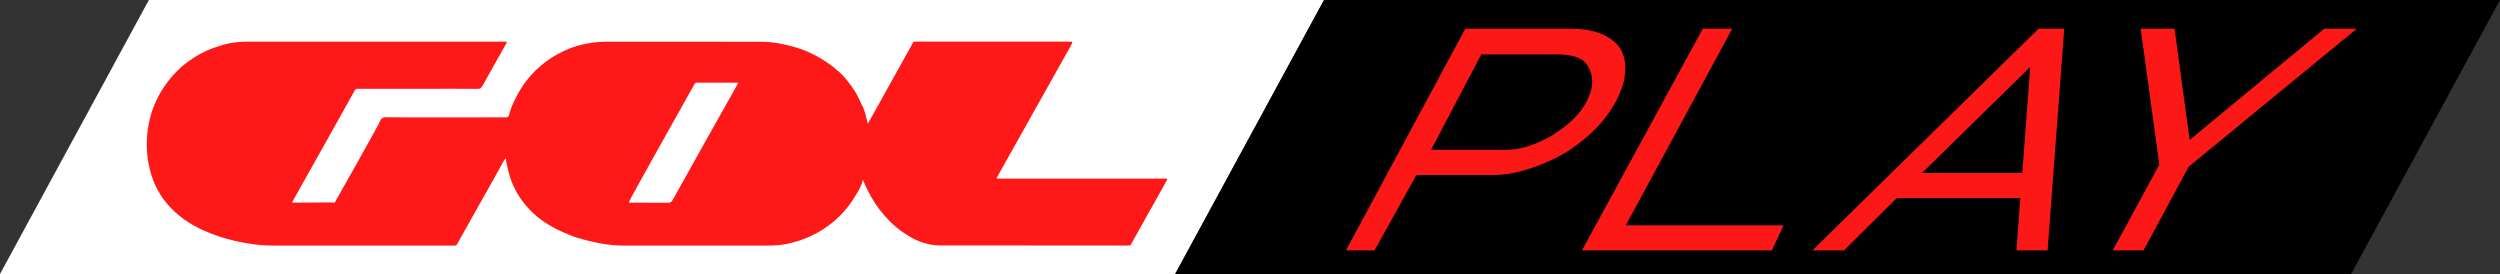 <svg width="800" height="87.688" version="1.1" viewBox="0 0 800 87.688" xmlns="http://www.w3.org/2000/svg">
 <rect x="0" y="0" width="800" height="87.688" fill="#333333" stroke="none"/>
 <path class="cls-2" d="m47.642-1.936e-6h376.05l-47.642 87.688h-376.05" fill="#fff" stroke-width=".621"/>
 <path d="m423.69-1.936e-6h376.31l-47.642 87.688h-376.31" stroke-width=".621"/>
 <path d="m161.84 50.67c-0.433 0.359-0.604 0.775-0.816 1.143-1.184 2.106-2.343 4.228-3.518 6.334-1.379 2.457-2.775 4.922-4.163 7.379-1.894 3.371-3.788 6.734-5.681 10.114-0.424 0.751-0.89 1.494-1.241 2.286-0.253 0.555-0.588 0.678-1.159 0.678-6.294-0.016-43.108-0.016-55.222-8e-3 -2.677 0-5.363 0.016-8.016-0.318-3.077-0.384-6.122-0.939-9.118-1.771-2.62-0.727-5.175-1.616-7.657-2.726-4.498-2-8.481-4.726-11.689-8.465-2.351-2.743-4.049-5.877-5.126-9.371-1.322-4.245-1.714-8.571-1.314-12.971 0.457-4.988 1.959-9.649 4.596-13.942 2.269-3.706 5.126-6.889 8.645-9.436 2.392-1.739 4.963-3.159 7.771-4.188 1.771-0.645 3.575-1.2 5.404-1.575 2.294-0.473 4.645-0.498 6.987-0.498 26.734 0.016 53.467 8e-3 80.201 8e-3h0.824c0.196 0 0.424-0.139 0.555 0.065 0.139 0.229-0.065 0.433-0.163 0.62-0.775 1.404-5.902 10.416-7.608 13.55-0.392 0.71-0.792 0.865-1.559 0.857-5.241-0.049-10.481-0.025-15.722-0.025-7.526 0-15.052 8e-3 -22.57 0-0.539 0-0.792 0.188-1.053 0.678-1.29 2.392-18.538 33.101-19.64 35.068-0.106 0.188-0.269 0.359-0.253 0.62 0.229 0.139 0.482 0.065 0.718 0.065 3.788 8e-3 12.171-0.106 12.595-0.016 0.4 0.073 0.473-0.392 0.62-0.637 0.947-1.633 13.82-24.399 14.228-25.574 0.269-0.751 0.971-1.127 2.024-1.094 4.359 0.122 29.64 0.016 37.917 0.033 0.71 0 1.11 0.016 1.322-0.939 0.433-1.935 1.298-3.739 2.204-5.518 0.955-1.869 2.049-3.632 3.314-5.29 1.804-2.367 3.959-4.392 6.343-6.171 2.269-1.698 4.759-3.012 7.371-4.082 1.788-0.735 3.673-1.224 5.575-1.6 2.367-0.473 4.751-0.604 7.151-0.604 16.195 8e-3 32.407 0 48.602 0.025 3.739 0 7.387 0.702 10.971 1.755 4.677 1.379 8.865 3.657 12.661 6.726 1.192 0.963 2.367 2 3.298 3.135 1.445 1.747 2.865 3.559 3.91 5.616 0.531 1.053 1.004 2.139 1.551 3.192 0.947 1.788 1.2 3.779 1.812 5.787 0.653-1.159 13.159-23.624 14.497-26.032 0.131-0.22 0.269-0.204 0.596-0.212 0.873-0.016 0.58-0.016 0.873-0.016h48.153c1.551 0 1.559 8e-3 0.8 1.347-1.959 3.494-20.407 36.382-22.775 40.578-0.286 0.49-0.522 1.004-0.808 1.494-0.204 0.367-0.073 0.441 0.269 0.416 0.171-0.016 0.351 0 0.531 0h52.969c0.792 0 0.824 0.049 0.457 0.718-0.473 0.873-9.387 16.767-11.265 20.122-0.188 0.327-0.343 0.58-0.833 0.571-20.138-0.016-40.276-0.016-60.414-0.016-2.163 0-4.228-0.457-6.253-1.208-2.547-0.939-4.808-2.375-6.947-4.016-1.714-1.314-3.216-2.857-4.645-4.473-2.098-2.392-3.828-5.02-5.241-7.869-0.547-1.086-1.012-2.212-1.584-3.461-0.131 1.045-0.653 1.82-0.971 2.686-0.278 0.751-0.89 1.51-1.322 2.277-1.404 2.506-3.192 4.751-5.216 6.734-2.784 2.718-5.975 4.914-9.583 6.514-2.335 1.028-4.718 1.82-7.2 2.31-2.082 0.416-4.204 0.539-6.334 0.539-15.322-8e-3 -30.644 0-45.974 0-4.49 0-8.857-0.865-13.175-2.033-2.824-0.759-5.526-1.886-8.147-3.192-3.592-1.796-6.824-4.106-9.469-7.11-3.053-3.461-5.167-7.469-6.163-12.024-0.302-1.135-0.571-2.286-0.71-3.559zm74.47-24.219h-13.028c-0.359 0-0.751-0.057-0.988 0.367-1.29 2.326-21.158 37.558-21.036 37.835 0.163 0.367 0.629 0.196 0.963 0.196 3.837 8e-3 7.673 0.033 11.51 0.033 0.841 0 1.224-0.302 1.584-0.988 1.265-2.351 20.203-36.154 20.995-37.443z" fill="#ff1818" stroke-width=".816"/>
 <g transform="matrix(.623 0 0 .623 273.39 -351.97)" fill="#fd1818">
  <path d="m608.3 579.67h13.15l-8.55 113.9h-15.987l1.978-26.825h-63.53l-27.02 26.825h-16.237zm-59.89 74.11h51.5l4.08-54.46z"/>
  <path d="m313.83 579.67h52.44c9.828 0 18.35 1.29 24.92 7.53 5.36 5.13 5.5 13.24 3.94 20.01-3.7 13.21-13.07 24.14-23.98 32.12-7.91 6.15-17.32 10.08-26.82 13.05-5.552 1.543-9.997 2.48-17.048 2.48h-38.592l-21.5 38.715h-14.68m43.72-51.675h38.98c7.54 0 14.63-2.91 21.23-6.24 8.7-5.1 17.22-11.78 21-21.46 2.22-5.23 2.394-11.316-1.57-16.61-3.31-3.92-8.79-4.44-13.58-4.69h-40.26z"/>
  <path d="m435.82 579.67h15.129l-54.709 101.03h81.07l-6.02 12.875h-97.569z"/>
  <path d="m660.72 579.67h17.398l7.742 57.19 69.18-57.19h16.701l-86.372 70.91-23.191 42.995h-15.798l23.908-44.053z"/>
 </g>
</svg>
